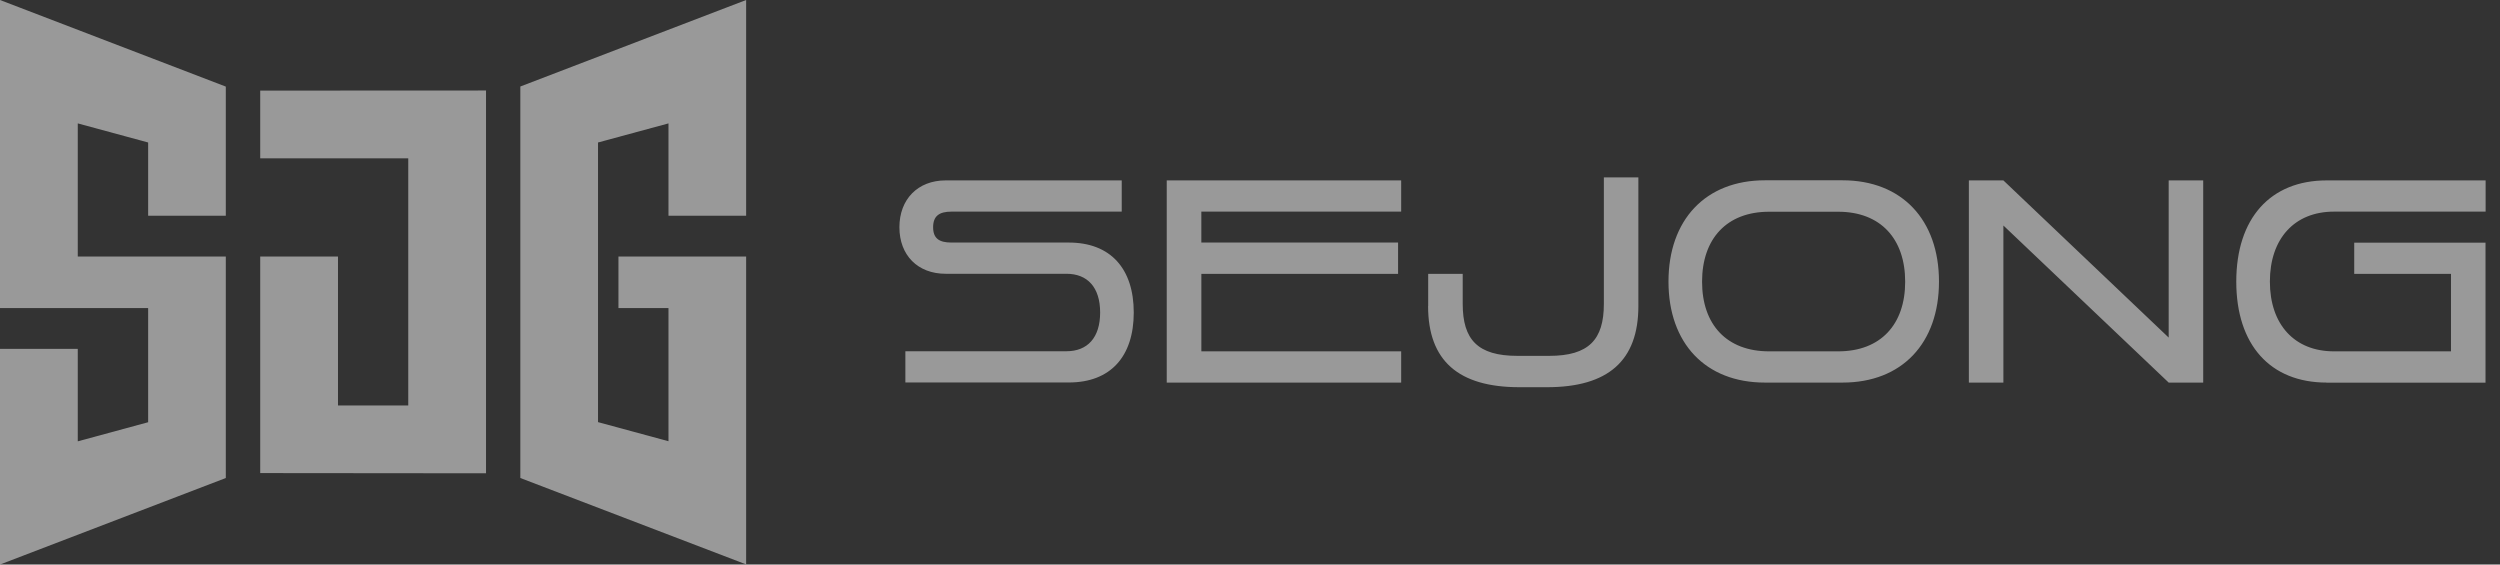 <svg width="186" height="42" fill="none" xmlns="http://www.w3.org/2000/svg"><rect width="100%" height="100%" fill="#333333" stroke="none"/><path d="M79.52 18.046c3.104 0 4.831 1.941 4.831 5.205 0 3.264-1.72 5.205-4.83 5.205H67.36v-2.323h11.984c1.567 0 2.507-1.01 2.507-2.882 0-1.873-.94-2.882-2.507-2.882h-8.989c-2.078 0-3.439-1.383-3.439-3.462s1.368-3.485 3.44-3.485h13.1v2.323H70.785c-.918 0-1.361.336-1.361 1.162 0 .826.443 1.139 1.36 1.139h8.737zm7.285-4.624h17.442v2.323H89.38v2.3h14.637v2.332H89.381v5.763h14.866v2.324H86.805V13.422zm19.452 9.348v-2.393h2.568v2.232c0 2.66 1.116 3.867 4.067 3.867h2.369c2.95 0 4.066-1.207 4.066-3.867V13.2h2.568v9.57c0 4.066-2.254 6.038-6.795 6.038h-2.056c-4.532 0-6.794-1.965-6.794-6.039m25.062 5.695c-4.426 0-7.177-2.928-7.177-7.514s2.751-7.536 7.177-7.536h5.771c4.425 0 7.177 2.95 7.177 7.536 0 4.586-2.752 7.514-7.177 7.514h-5.771zm10.433-7.506c0-3.195-1.834-5.205-4.983-5.205h-5.144c-3.149 0-4.984 2.01-4.984 5.205 0 3.195 1.835 5.182 4.984 5.182h5.144c3.149 0 4.983-1.987 4.983-5.182zm4.739-7.536h2.568l12.298 11.694V13.422h2.568v15.042h-2.568l-12.298-11.687v11.687h-2.568V13.422zm26.622 15.042c-4.204 0-6.727-2.813-6.727-7.514 0-4.7 2.53-7.528 6.727-7.528h11.824v2.323h-11.289c-2.928 0-4.762 2.01-4.762 5.205 0 3.195 1.834 5.19 4.762 5.19h8.713v-5.763h-7.2v-2.323h9.768V28.47h-11.824l.008-.007zM46.013 19.085v3.837h3.722v9.906l-5.243-1.422V10.601l5.243-1.421v6.871h5.778V0l-16.8 6.436v29.128l16.8 6.428V19.085h-9.5zM0 0v22.922h11.022v8.492l-5.236 1.422v-6.88H0V42l16.8-6.436V19.085H5.786V9.18l5.236 1.421v5.45H16.8V6.443L0 0zm19.36 11.778h11.014v18.39h-5.228V19.085H19.36v16.112l16.8.016V6.733l-16.8.008v5.037z" opacity=".5" fill="#fff"/></svg>